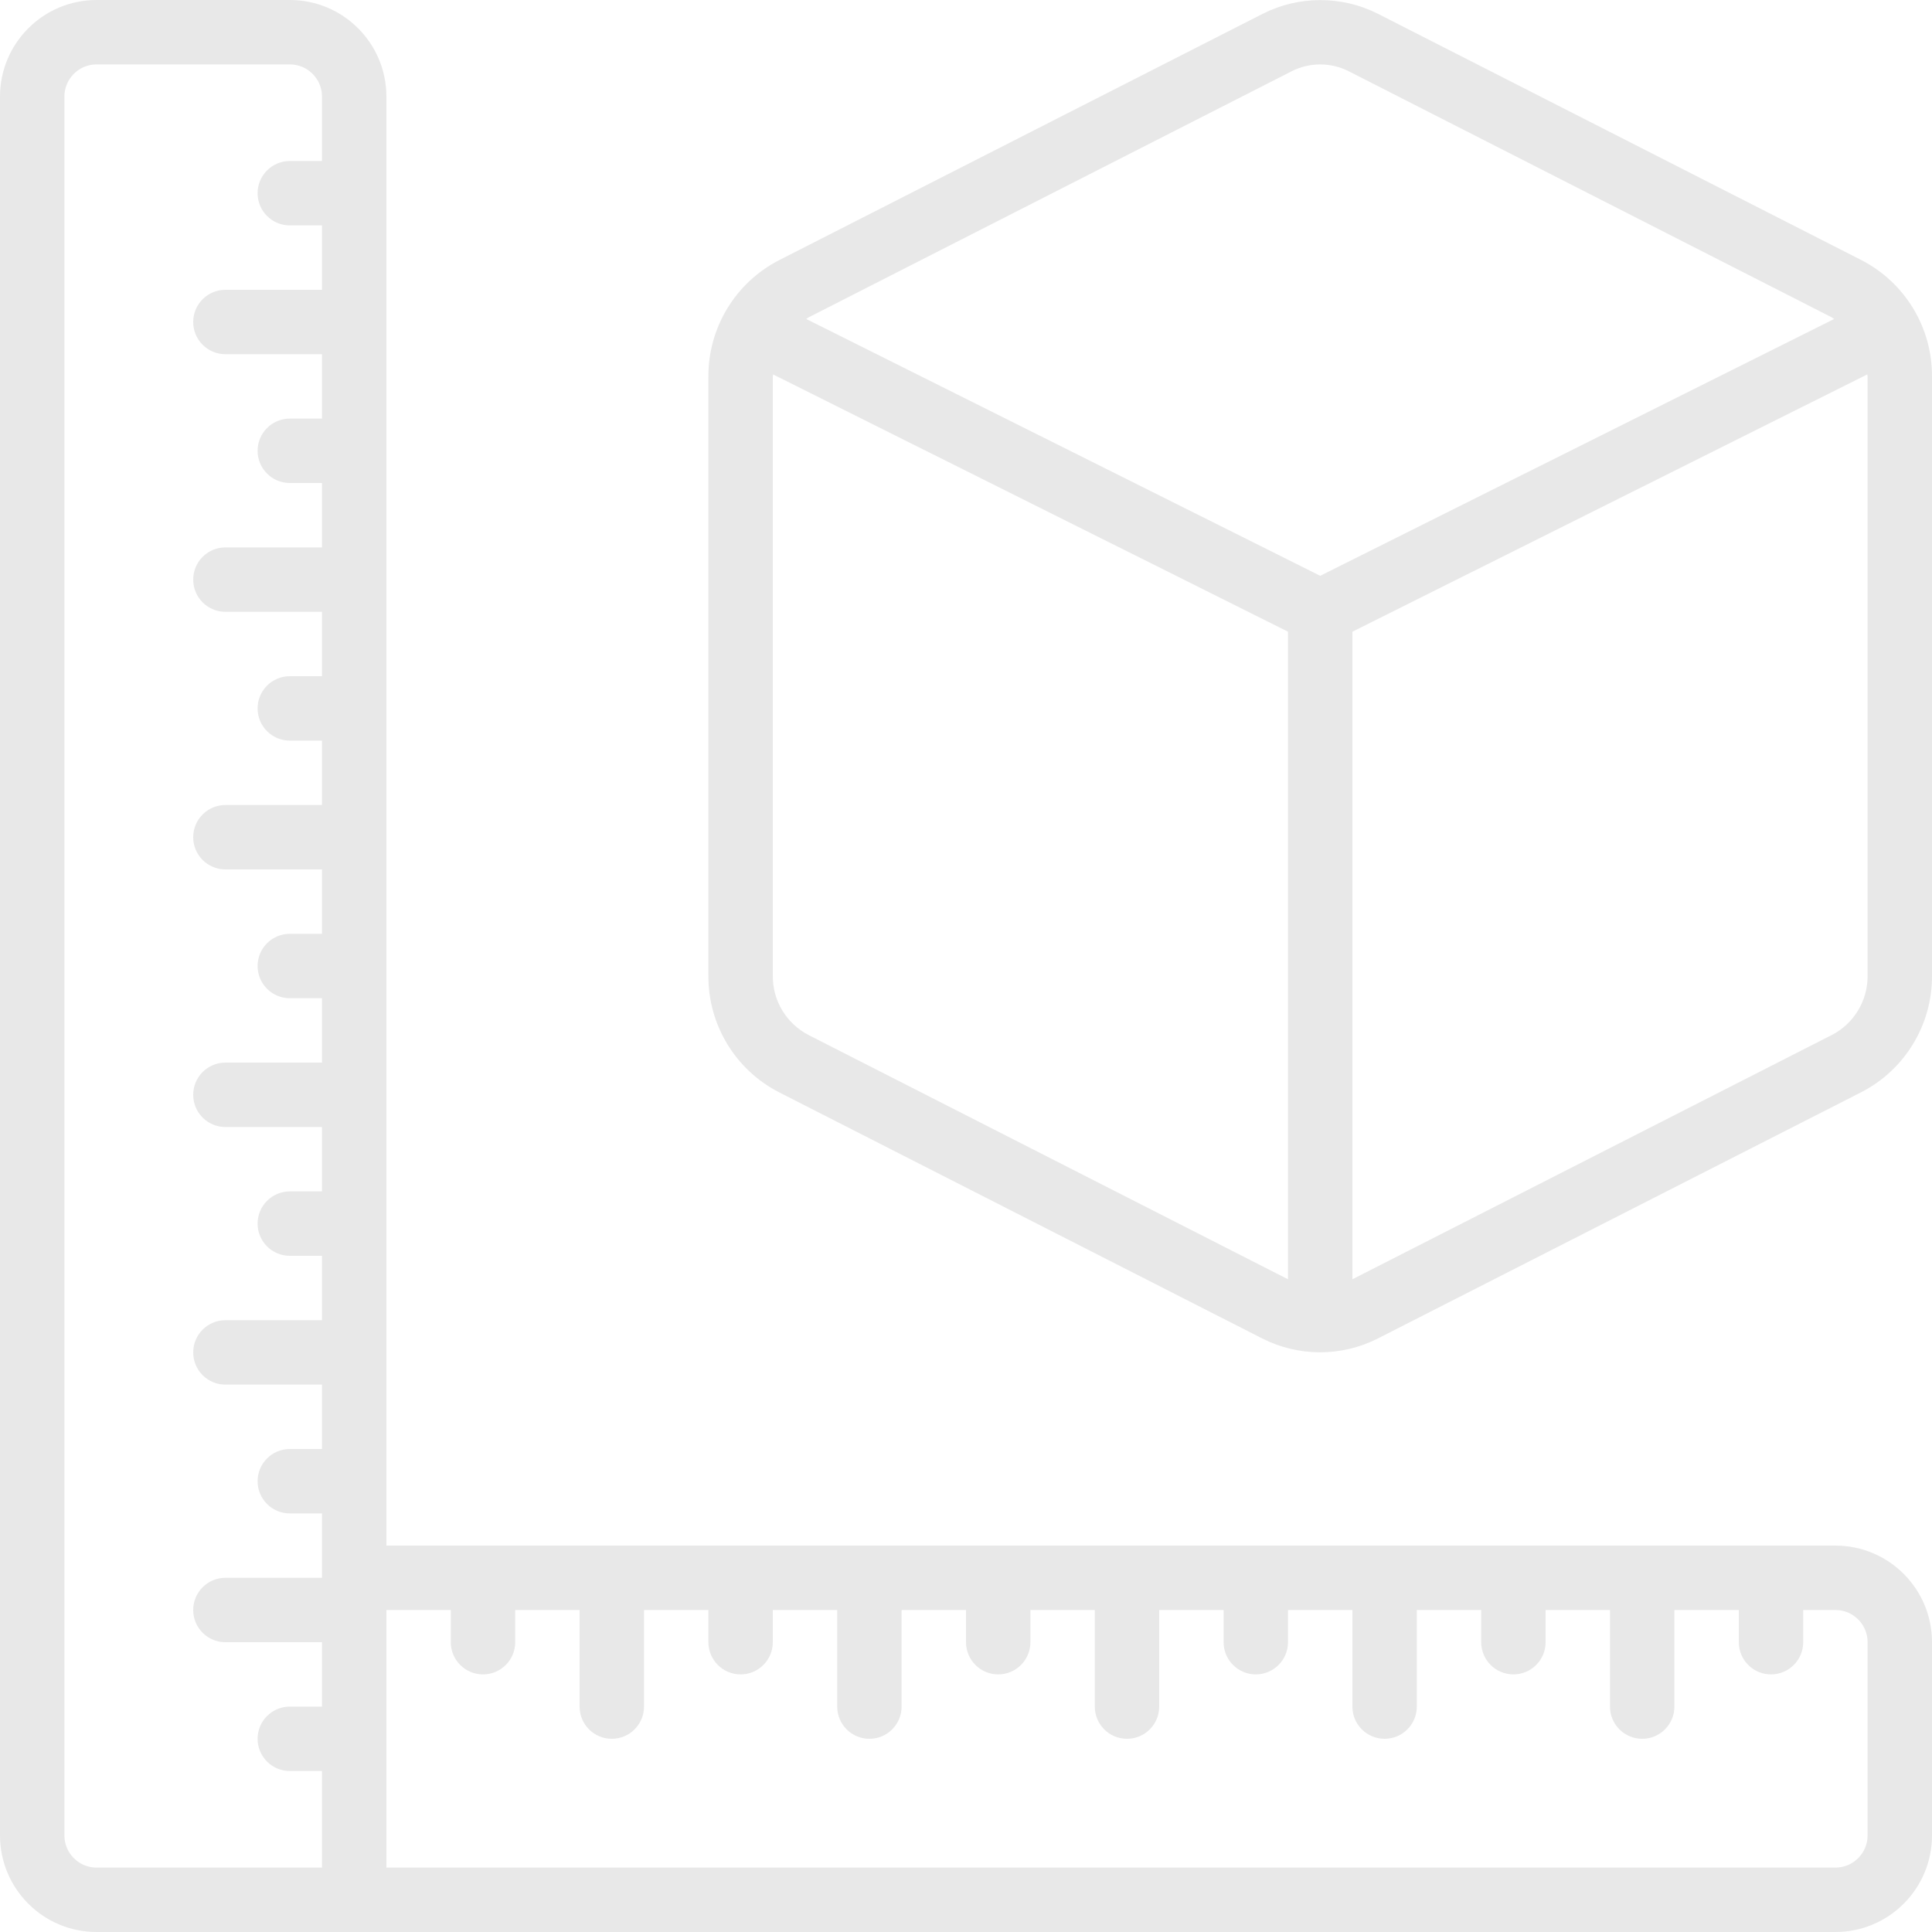 <svg xmlns="http://www.w3.org/2000/svg" width="187" height="187" viewBox="0 0 187 187" fill="none"><g clip-path="url(#clip0_551_75)"><path d="M177.65 149.6H37.4V9.35C37.4 4.186 33.214 0 28.05 0H9.35C4.186 0 0 4.186 0 9.35V177.65C0 182.814 4.186 187 9.35 187H177.65C182.814 187 187 182.814 187 177.65V158.95C187 153.786 182.814 149.6 177.65 149.6ZM6.233 177.65V9.35C6.233 7.629 7.629 6.233 9.35 6.233H28.05C29.771 6.233 31.167 7.629 31.167 9.35V15.584H28.05C26.329 15.584 24.933 16.979 24.933 18.7C24.933 20.421 26.328 21.817 28.05 21.817H31.167V28.05H21.817C20.096 28.05 18.7 29.445 18.7 31.167C18.7 32.888 20.095 34.284 21.817 34.284H31.167V40.517H28.05C26.329 40.517 24.933 41.912 24.933 43.634C24.933 45.355 26.329 46.751 28.05 46.751H31.167V52.984H21.817C20.096 52.984 18.7 54.379 18.7 56.101C18.7 57.822 20.095 59.218 21.817 59.218H31.167V65.451H28.05C26.329 65.451 24.933 66.846 24.933 68.568C24.933 70.289 26.329 71.685 28.05 71.685H31.167V77.918H21.817C20.096 77.918 18.7 79.313 18.7 81.034C18.7 82.756 20.095 84.151 21.817 84.151H31.167V90.385H28.05C26.329 90.385 24.933 91.78 24.933 93.501C24.933 95.222 26.329 96.618 28.05 96.618H31.167V102.851H21.817C20.096 102.851 18.7 104.247 18.7 105.968C18.7 107.689 20.095 109.085 21.817 109.085H31.167V115.318H28.05C26.329 115.318 24.933 116.713 24.933 118.434C24.933 120.156 26.329 121.551 28.05 121.551H31.167V127.784H21.817C20.096 127.784 18.7 129.18 18.7 130.901C18.7 132.622 20.095 134.018 21.817 134.018H31.167V140.251H28.05C26.329 140.251 24.933 141.646 24.933 143.368C24.933 145.089 26.329 146.484 28.05 146.484H31.167V152.717H21.817C20.096 152.717 18.7 154.113 18.7 155.834C18.7 157.556 20.095 158.951 21.817 158.951H31.167V165.184H28.05C26.329 165.184 24.933 166.58 24.933 168.301C24.933 170.023 26.329 171.418 28.05 171.418H31.167V180.768H9.35C7.629 180.767 6.233 179.371 6.233 177.65ZM180.766 177.65C180.766 179.371 179.371 180.767 177.65 180.767H37.4V155.833H43.633V158.95C43.633 160.671 45.029 162.067 46.75 162.067C48.471 162.067 49.867 160.671 49.867 158.95V155.833H56.1V165.183C56.1 166.904 57.495 168.3 59.217 168.3C60.938 168.3 62.334 166.905 62.334 165.183V155.833H68.567V158.95C68.567 160.671 69.963 162.067 71.684 162.067C73.405 162.067 74.8 160.671 74.8 158.95V155.833H81.034V165.183C81.034 166.904 82.429 168.3 84.151 168.3C85.872 168.3 87.267 166.905 87.267 165.183V155.833H93.501V158.95C93.501 160.671 94.896 162.067 96.617 162.067C98.338 162.067 99.734 160.671 99.734 158.95V155.833H105.967V165.183C105.967 166.904 107.362 168.3 109.084 168.3C110.805 168.3 112.2 166.905 112.2 165.183V155.833H118.434V158.95C118.434 160.671 119.829 162.067 121.55 162.067C123.271 162.067 124.667 160.671 124.667 158.95V155.833H130.9V165.183C130.9 166.904 132.296 168.3 134.017 168.3C135.738 168.3 137.134 166.905 137.134 165.183V155.833H143.367V158.95C143.367 160.671 144.762 162.067 146.484 162.067C148.205 162.067 149.6 160.671 149.6 158.95V155.833H155.833V165.183C155.833 166.904 157.229 168.3 158.95 168.3C160.671 168.3 162.067 166.905 162.067 165.183V155.833H168.3V158.95C168.3 160.671 169.695 162.067 171.417 162.067C173.138 162.067 174.533 160.671 174.533 158.95V155.833H177.65C179.371 155.833 180.767 157.229 180.767 158.95V177.65H180.766Z" fill="#E8E8E8"></path><path d="M180.143 25.164L133.393 1.346C129.875 -0.438 125.716 -0.438 122.198 1.346L75.448 25.164C71.202 27.326 68.538 31.7 68.567 36.465V94.435C68.535 99.194 71.187 103.564 75.423 105.733L122.173 129.551C125.691 131.337 129.851 131.337 133.368 129.551L180.118 105.733C184.364 103.571 187.027 99.199 187 94.435V36.465C187.032 31.705 184.38 27.333 180.143 25.164ZM125.015 6.9C126.755 6.015 128.812 6.015 130.551 6.9L177.301 30.718C177.382 30.762 177.444 30.83 177.525 30.877L127.783 55.732L78.041 30.877C78.122 30.83 78.184 30.761 78.265 30.718L125.015 6.9ZM78.265 100.182C76.117 99.075 74.776 96.852 74.8 94.435V36.465C74.8 36.39 74.828 36.319 74.831 36.244L124.666 61.143V123.822L78.265 100.182ZM180.766 94.435C180.788 96.85 179.448 99.073 177.3 100.179L130.9 123.822V61.143L180.735 36.241C180.735 36.315 180.766 36.387 180.766 36.462V94.435Z" fill="#E8E8E8"></path></g><defs><clipPath id="clip0_551_75"><rect width="187" height="187" fill="white"></rect></clipPath></defs></svg>